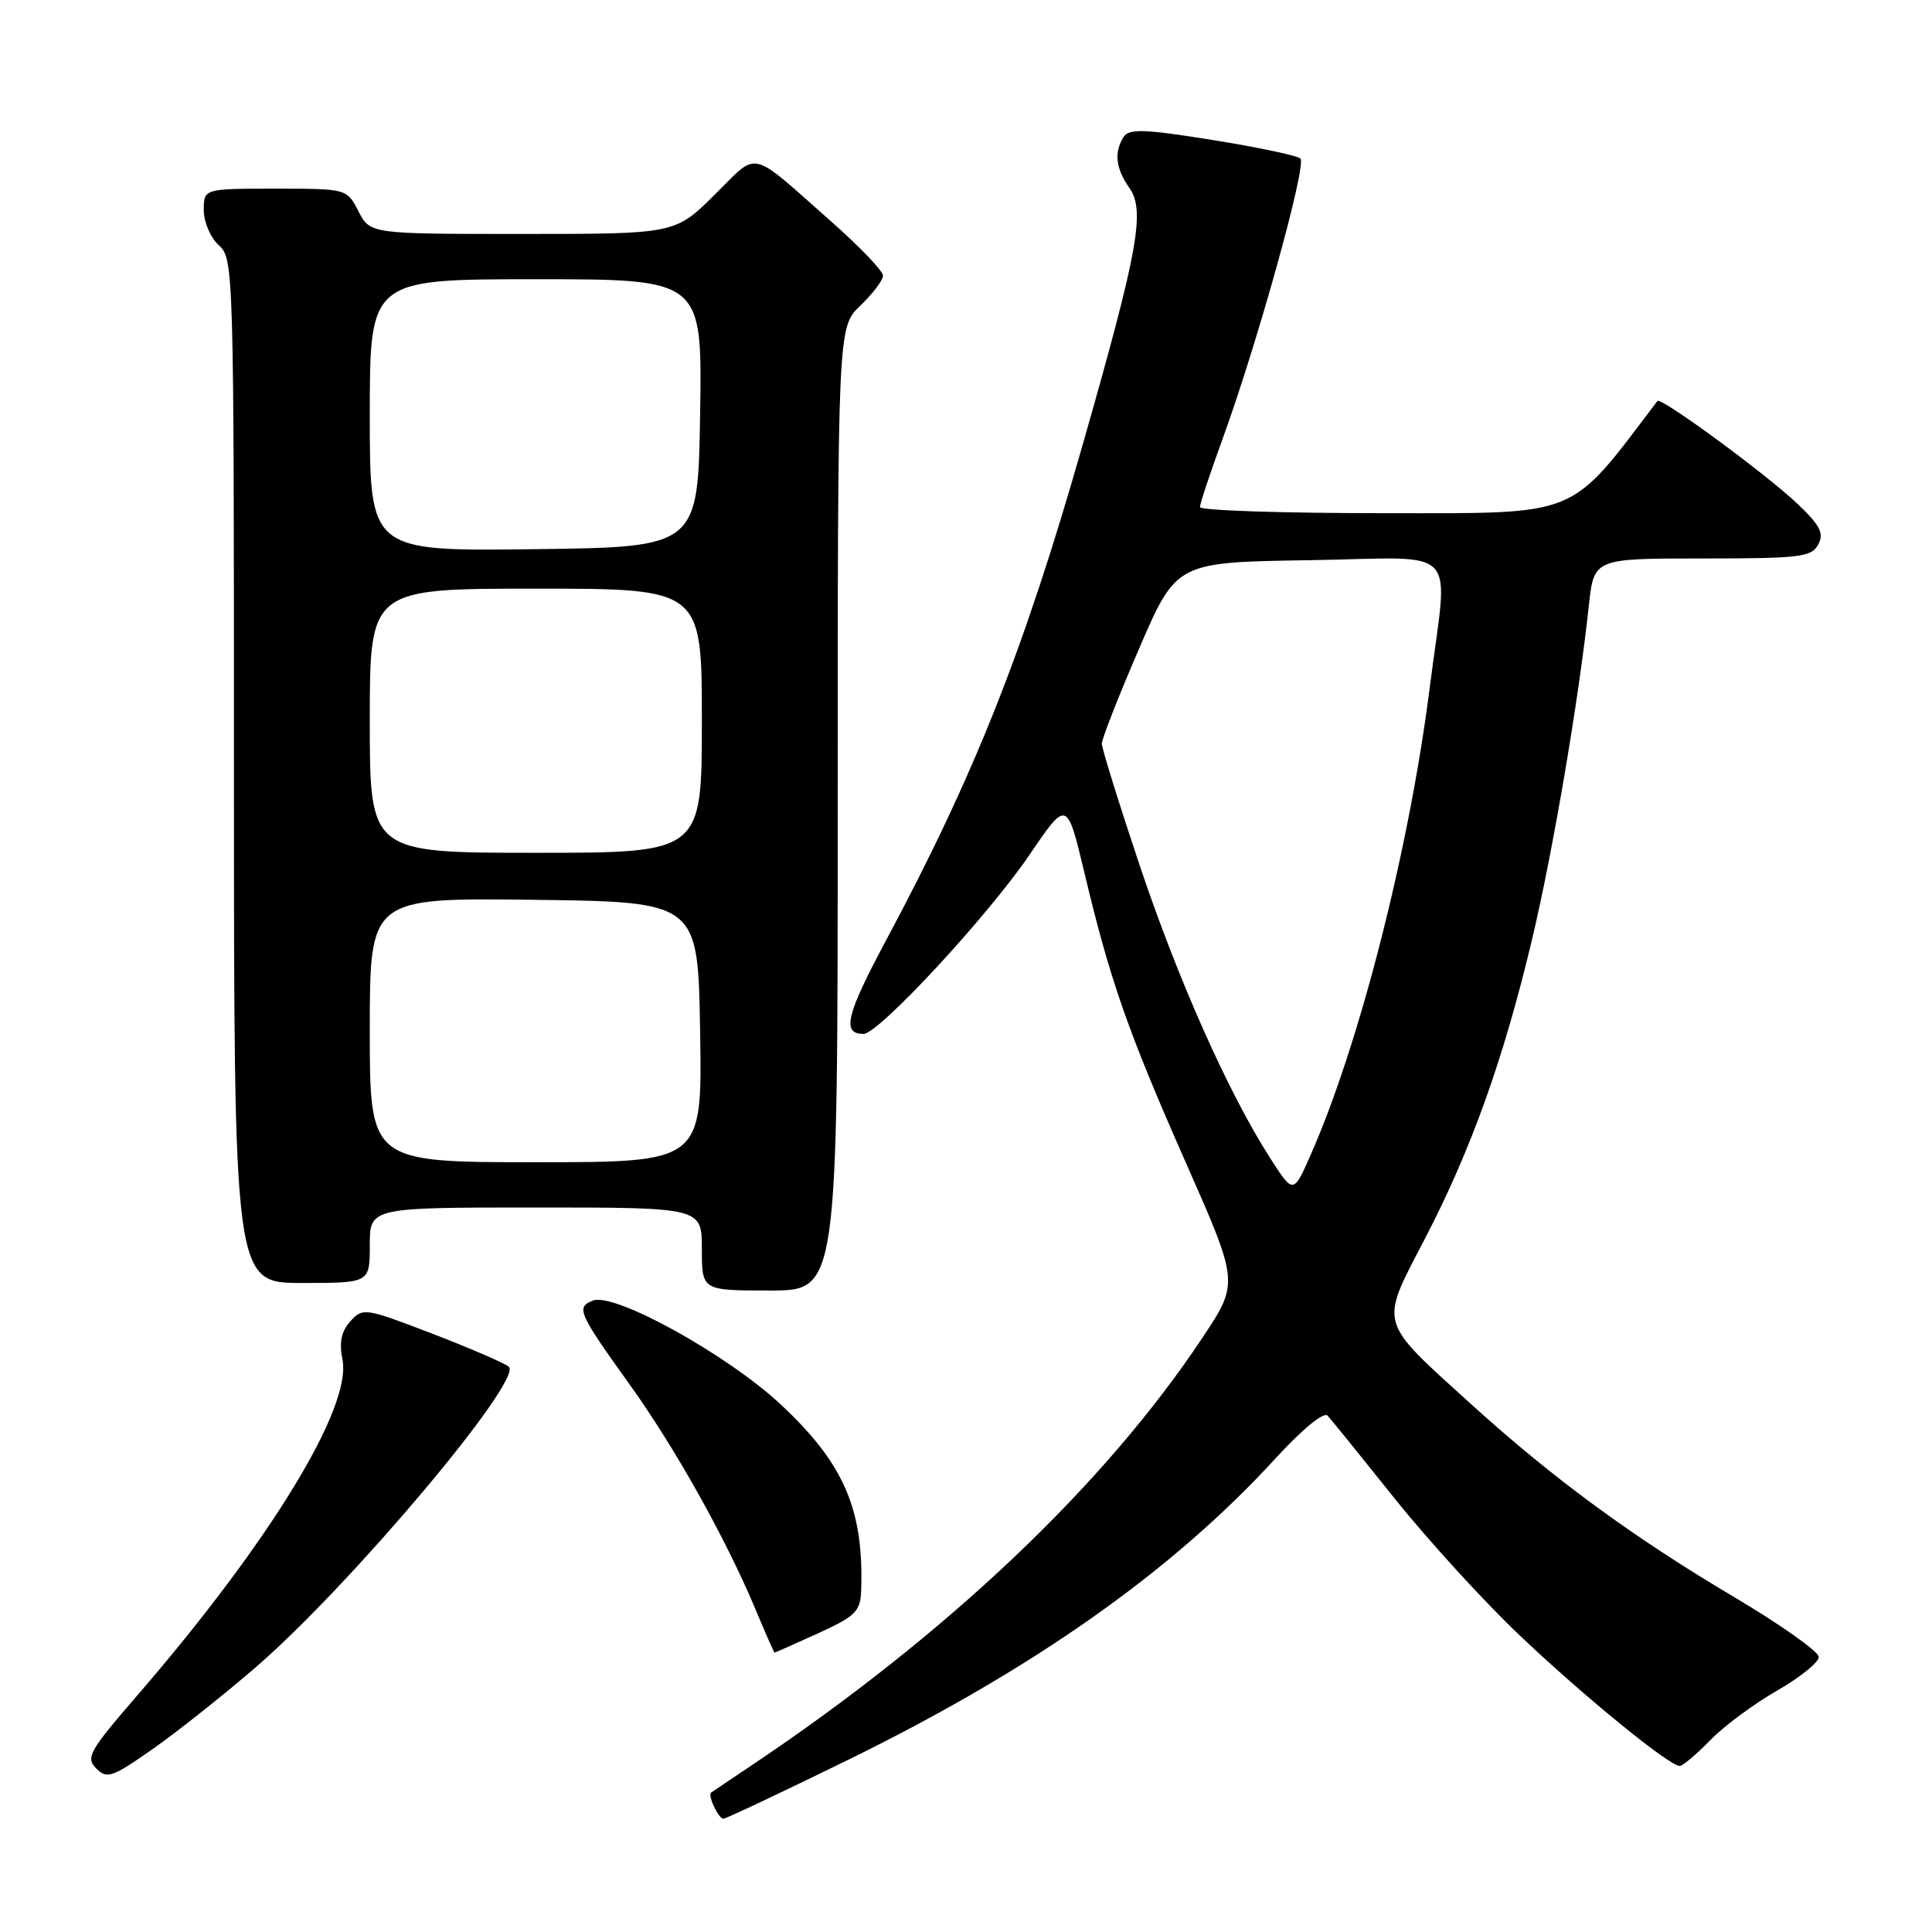 <?xml version="1.0" encoding="UTF-8" standalone="no"?>
<!DOCTYPE svg PUBLIC "-//W3C//DTD SVG 1.1//EN" "http://www.w3.org/Graphics/SVG/1.1/DTD/svg11.dtd" >
<svg xmlns="http://www.w3.org/2000/svg" xmlns:xlink="http://www.w3.org/1999/xlink" version="1.1" viewBox="0 0 256 256">
 <g >
 <path fill="currentColor"
d=" M 112.50 233.13 C 137.00 221.11 155.33 208.18 168.99 193.27 C 172.54 189.39 175.41 187.03 175.91 187.58 C 176.38 188.08 180.38 193.03 184.81 198.57 C 189.24 204.11 196.73 212.31 201.45 216.78 C 210.01 224.89 221.19 234.00 222.57 234.00 C 222.97 234.00 224.78 232.47 226.60 230.60 C 228.41 228.73 232.39 225.78 235.45 224.03 C 238.50 222.28 241.00 220.27 241.00 219.56 C 241.00 218.85 235.94 215.27 229.75 211.60 C 216.37 203.67 205.79 195.92 194.90 186.03 C 182.52 174.80 182.78 175.72 188.77 164.21 C 194.93 152.36 199.23 140.35 203.00 124.50 C 205.79 112.75 209.20 92.67 210.53 80.25 C 211.20 74.00 211.20 74.00 225.56 74.00 C 238.50 74.00 240.03 73.82 240.92 72.16 C 241.72 70.66 241.20 69.64 238.20 66.78 C 234.10 62.87 220.06 52.56 219.62 53.13 C 207.77 68.76 209.62 68.00 183.39 68.00 C 169.97 68.00 159.00 67.64 159.00 67.19 C 159.00 66.75 160.32 62.77 161.93 58.35 C 166.59 45.59 173.20 21.79 172.31 21.00 C 171.87 20.61 166.60 19.50 160.62 18.54 C 151.56 17.09 149.60 17.03 148.88 18.15 C 147.59 20.20 147.83 22.31 149.66 24.92 C 151.77 27.94 150.81 33.21 143.44 59.00 C 135.63 86.33 129.15 102.65 117.34 124.73 C 112.11 134.50 111.52 137.00 114.42 137.00 C 116.43 137.00 130.91 121.37 136.44 113.23 C 141.38 105.96 141.38 105.96 143.71 115.73 C 147.12 130.03 149.47 136.72 157.21 154.24 C 164.16 169.98 164.16 169.98 159.34 177.24 C 146.34 196.81 125.46 216.60 99.50 233.98 C 96.75 235.82 94.38 237.41 94.23 237.52 C 93.73 237.87 95.20 241.00 95.86 240.99 C 96.21 240.98 103.70 237.44 112.50 233.13 Z  M 33.98 220.84 C 46.49 210.01 69.34 182.85 67.42 181.10 C 66.91 180.64 62.37 178.68 57.31 176.73 C 48.38 173.30 48.08 173.25 46.43 175.07 C 45.22 176.42 44.92 177.85 45.38 180.16 C 46.65 186.49 35.74 204.34 18.21 224.63 C 11.82 232.02 11.32 232.89 12.75 234.33 C 14.18 235.76 14.86 235.52 20.27 231.73 C 23.53 229.44 29.70 224.54 33.98 220.84 Z  M 108.38 216.43 C 113.43 214.12 114.01 213.53 114.11 210.68 C 114.46 200.02 111.84 193.95 103.51 186.15 C 96.42 179.52 81.45 171.23 78.57 172.33 C 76.29 173.21 76.62 173.95 83.40 183.41 C 89.43 191.80 96.19 203.89 100.10 213.23 C 101.42 216.39 102.56 218.97 102.63 218.98 C 102.70 218.99 105.29 217.84 108.38 216.43 Z  M 111.00 107.19 C 111.00 43.37 111.00 43.37 114.00 40.50 C 115.65 38.92 117.00 37.13 117.00 36.52 C 117.00 35.91 113.96 32.73 110.25 29.45 C 99.07 19.58 100.63 19.95 94.67 25.83 C 89.44 31.00 89.44 31.00 69.24 31.00 C 49.05 31.00 49.05 31.00 47.50 28.00 C 45.95 25.00 45.95 25.00 36.47 25.00 C 27.00 25.00 27.00 25.00 27.00 27.85 C 27.00 29.42 27.89 31.50 29.00 32.50 C 30.96 34.28 31.00 35.58 31.00 102.15 C 31.00 170.00 31.00 170.00 40.00 170.00 C 49.00 170.00 49.00 170.00 49.00 165.00 C 49.00 160.00 49.00 160.00 71.00 160.00 C 93.00 160.00 93.00 160.00 93.00 165.50 C 93.00 171.00 93.00 171.00 102.00 171.00 C 111.00 171.00 111.00 171.00 111.00 107.19 Z  M 168.25 153.37 C 162.72 144.72 156.11 129.86 150.99 114.60 C 148.25 106.40 146.00 99.17 146.00 98.54 C 146.00 97.90 148.22 92.23 150.94 85.94 C 155.88 74.50 155.88 74.50 173.44 74.23 C 193.93 73.91 191.90 71.75 189.44 91.16 C 186.73 112.53 180.14 138.37 173.65 153.07 C 171.37 158.24 171.37 158.24 168.25 153.37 Z  M 49.00 136.48 C 49.00 118.96 49.00 118.96 70.75 119.23 C 92.50 119.50 92.50 119.50 92.77 136.75 C 93.05 154.00 93.05 154.00 71.02 154.00 C 49.00 154.00 49.00 154.00 49.00 136.48 Z  M 49.00 95.50 C 49.00 78.00 49.00 78.00 71.00 78.00 C 93.00 78.00 93.00 78.00 93.00 95.50 C 93.00 113.00 93.00 113.00 71.00 113.00 C 49.00 113.00 49.00 113.00 49.00 95.50 Z  M 49.00 55.02 C 49.00 37.00 49.00 37.00 71.02 37.00 C 93.05 37.00 93.05 37.00 92.77 54.75 C 92.50 72.50 92.50 72.50 70.75 72.77 C 49.00 73.04 49.00 73.04 49.00 55.02 Z "/>
</g>
</svg>